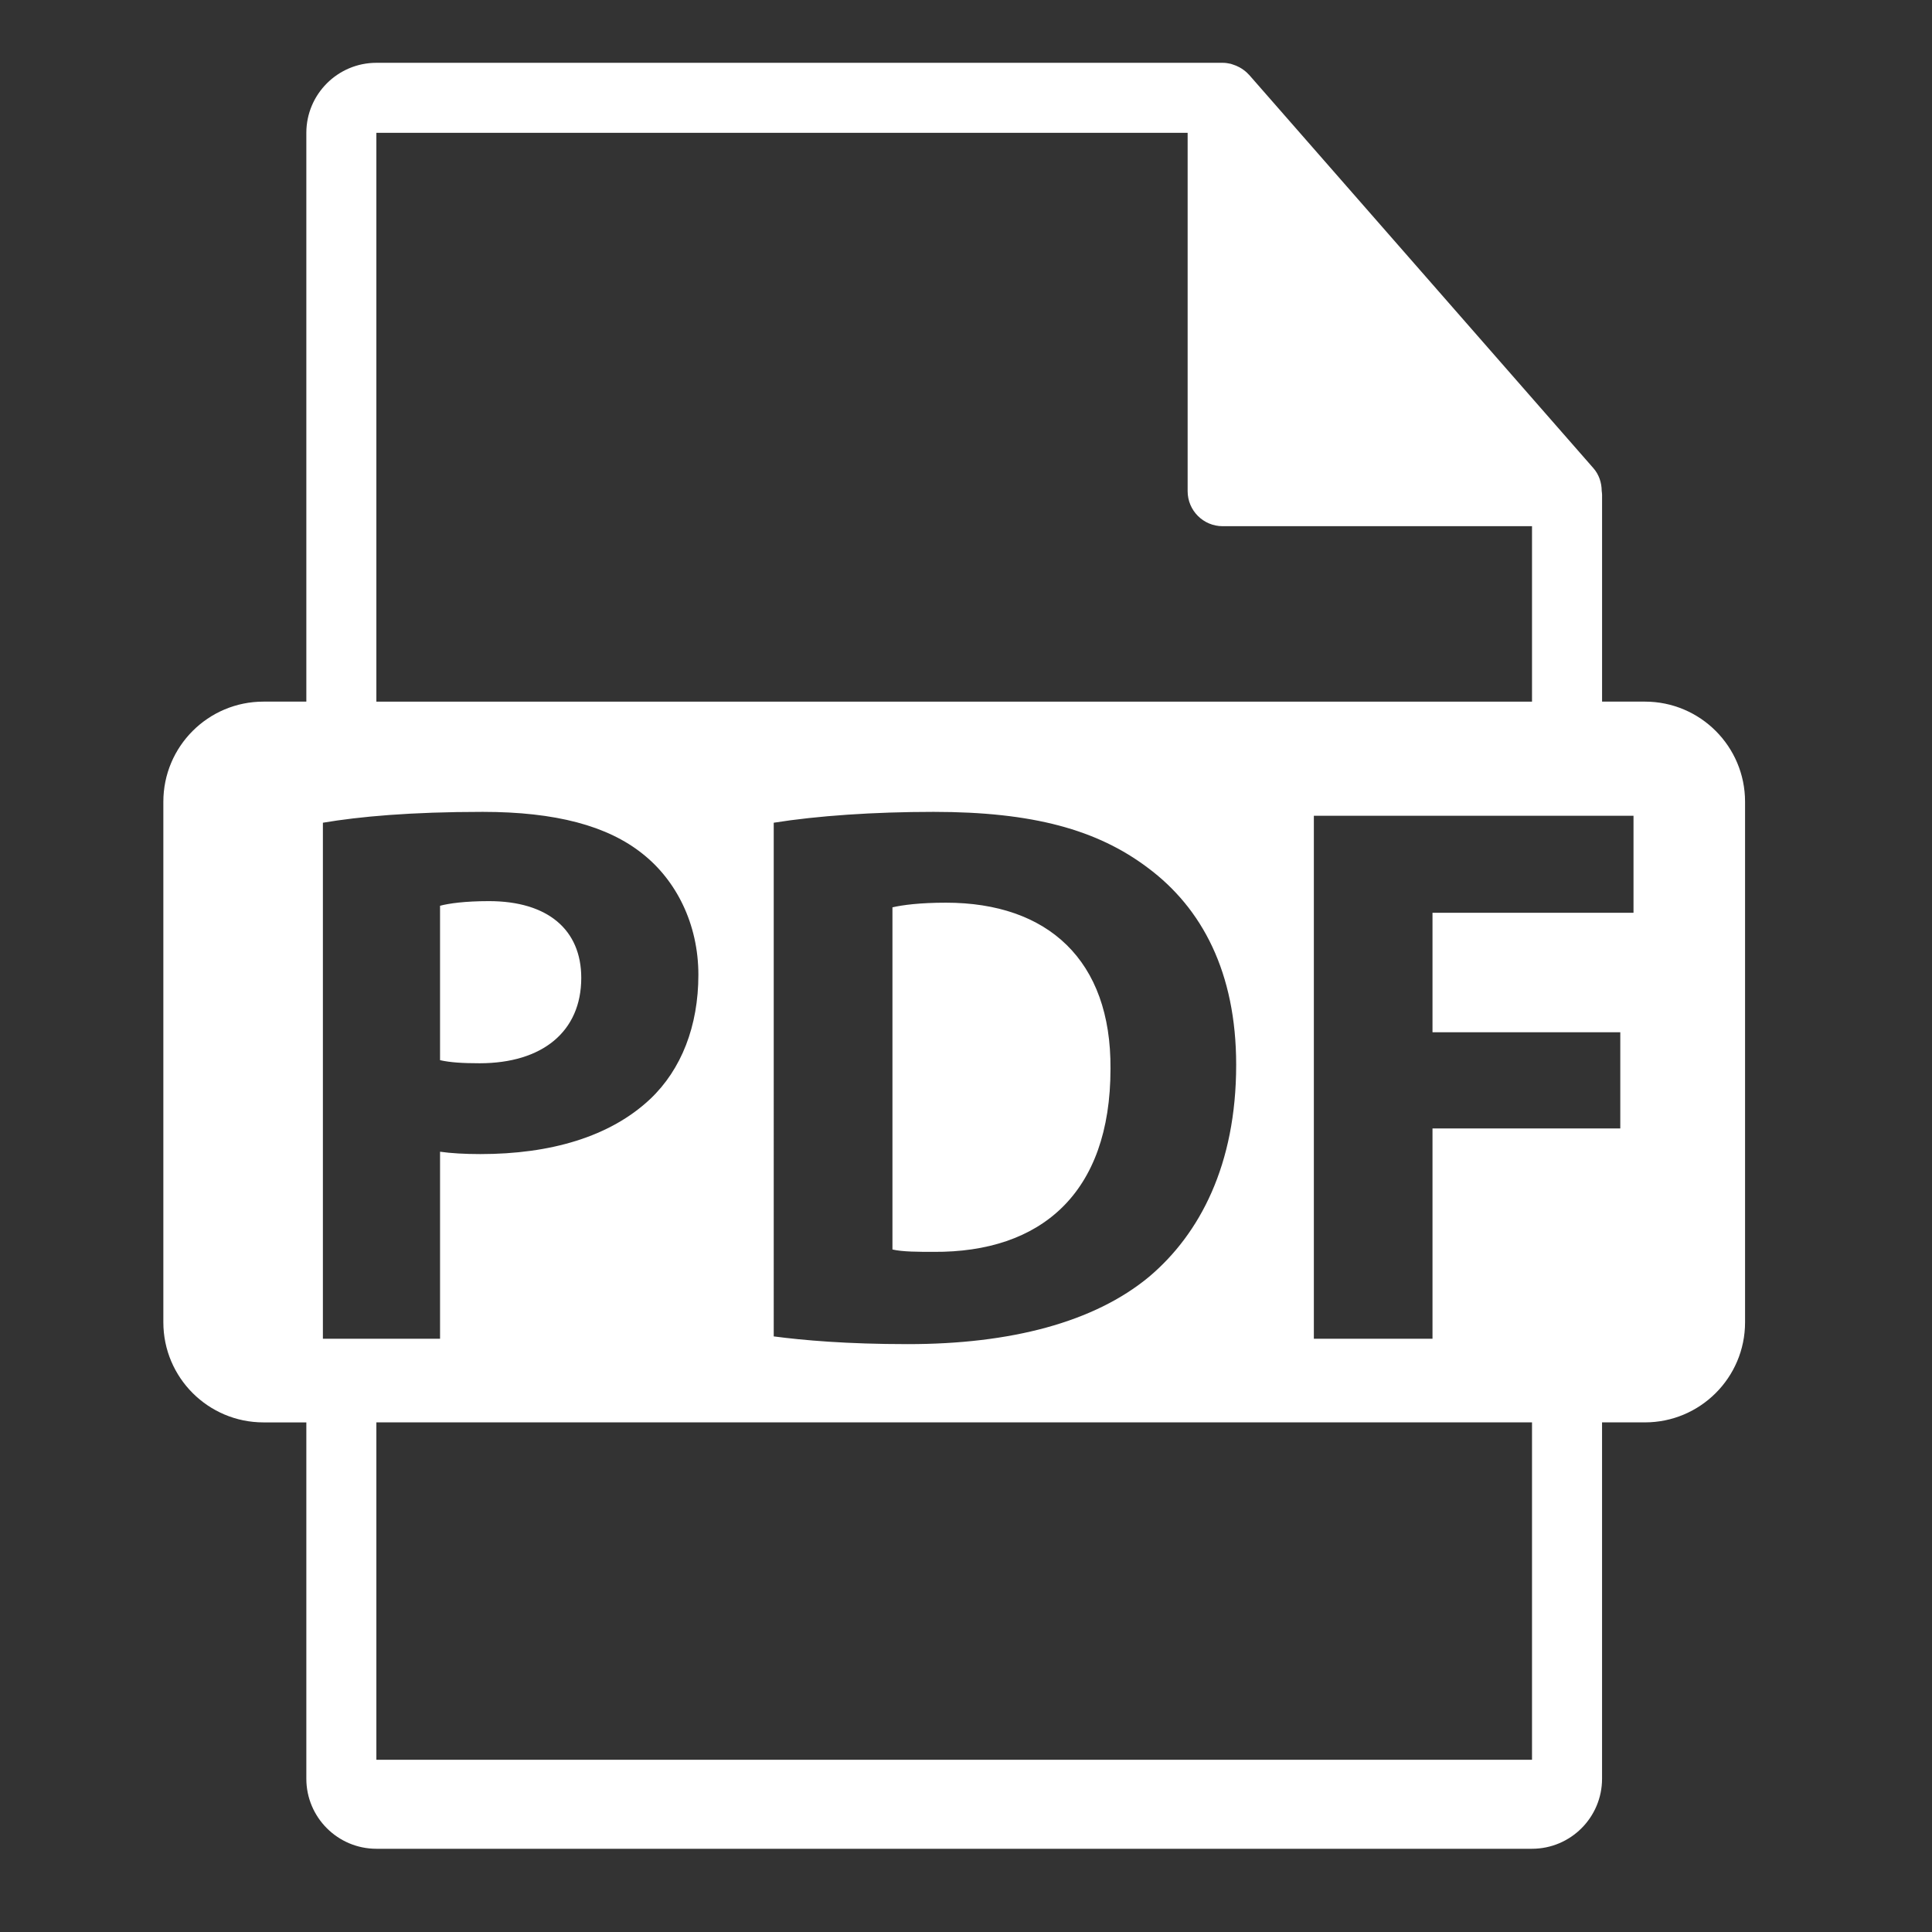 <?xml version="1.0" encoding="utf-8"?>
<!-- Generator: Adobe Illustrator 15.0.0, SVG Export Plug-In . SVG Version: 6.00 Build 0)  -->
<!DOCTYPE svg PUBLIC "-//W3C//DTD SVG 1.1//EN" "http://www.w3.org/Graphics/SVG/1.1/DTD/svg11.dtd">
<svg version="1.1" id="Layer_1" xmlns="http://www.w3.org/2000/svg" xmlns:xlink="http://www.w3.org/1999/xlink" x="0px" y="0px"
	 width="100px" height="100px" viewBox="0 0 100 100" enable-background="new 0 0 100 100" xml:space="preserve">
<rect x="0" y="0" width="100" height="100" fill="#333333" stroke="none"/>
<g>
	<path fill="#FFFFFF" d="M30.086,50.615c0-2.488-1.729-3.973-4.779-3.973c-1.244,0-2.087,0.12-2.53,0.24v7.992
		c0.523,0.119,1.165,0.16,2.046,0.16C28.078,55.034,30.086,53.39,30.086,50.615z"/>
	<path fill="#FFFFFF" d="M48.966,46.723c-1.367,0-2.249,0.12-2.773,0.24v17.711c0.523,0.122,1.366,0.122,2.13,0.122
		c5.542,0.038,9.156-3.013,9.156-9.478C57.521,49.693,54.227,46.723,48.966,46.723z"/>
	<path fill="#FFFFFF" d="M85.142,36.316h-2.219v-10.71c0-0.066-0.012-0.134-0.019-0.202c-0.004-0.425-0.141-0.842-0.432-1.174
		L64.65,3.87c-0.007-0.004-0.012-0.006-0.016-0.012c-0.105-0.119-0.229-0.217-0.359-0.303c-0.04-0.026-0.079-0.048-0.118-0.07
		c-0.115-0.062-0.236-0.114-0.358-0.15c-0.034-0.009-0.064-0.023-0.098-0.032c-0.136-0.031-0.275-0.052-0.416-0.052H19.481
		c-2,0-3.625,1.627-3.625,3.625v29.44h-2.219c-2.861,0-5.182,2.319-5.182,5.182v26.945c0,2.859,2.321,5.18,5.182,5.18h2.219v18.444
		c0,1.999,1.625,3.625,3.625,3.625h59.816c1.999,0,3.625-1.626,3.625-3.625V73.622h2.219c2.861,0,5.183-2.32,5.183-5.18V41.499
		C90.324,38.635,88.003,36.316,85.142,36.316z M19.481,6.876h41.991v18.547c0,1.002,0.813,1.813,1.812,1.813h16.013v9.081H19.481
		V6.876z M63.984,55.114c0,5.183-1.888,8.756-4.501,10.966c-2.848,2.367-7.187,3.492-12.486,3.492c-3.172,0-5.421-0.2-6.949-0.4
		V42.584c2.25-0.36,5.183-0.562,8.275-0.562c5.139,0,8.473,0.925,11.084,2.892C62.218,47.003,63.984,50.334,63.984,55.114z
		 M16.713,69.29V42.584c1.886-0.319,4.539-0.562,8.274-0.562c3.774,0,6.465,0.723,8.272,2.17c1.728,1.365,2.889,3.614,2.889,6.265
		s-0.881,4.899-2.489,6.424c-2.088,1.968-5.18,2.854-8.795,2.854c-0.802,0-1.527-0.042-2.087-0.122v9.679h-6.063V69.29z
		 M79.298,91.085H19.481V73.622h59.816V91.085L79.298,91.085z M84.551,47.244H74.146v6.185h9.72v4.98h-9.72v10.883h-6.141V42.224
		h16.545V47.244z"/>
</g>
</svg>
